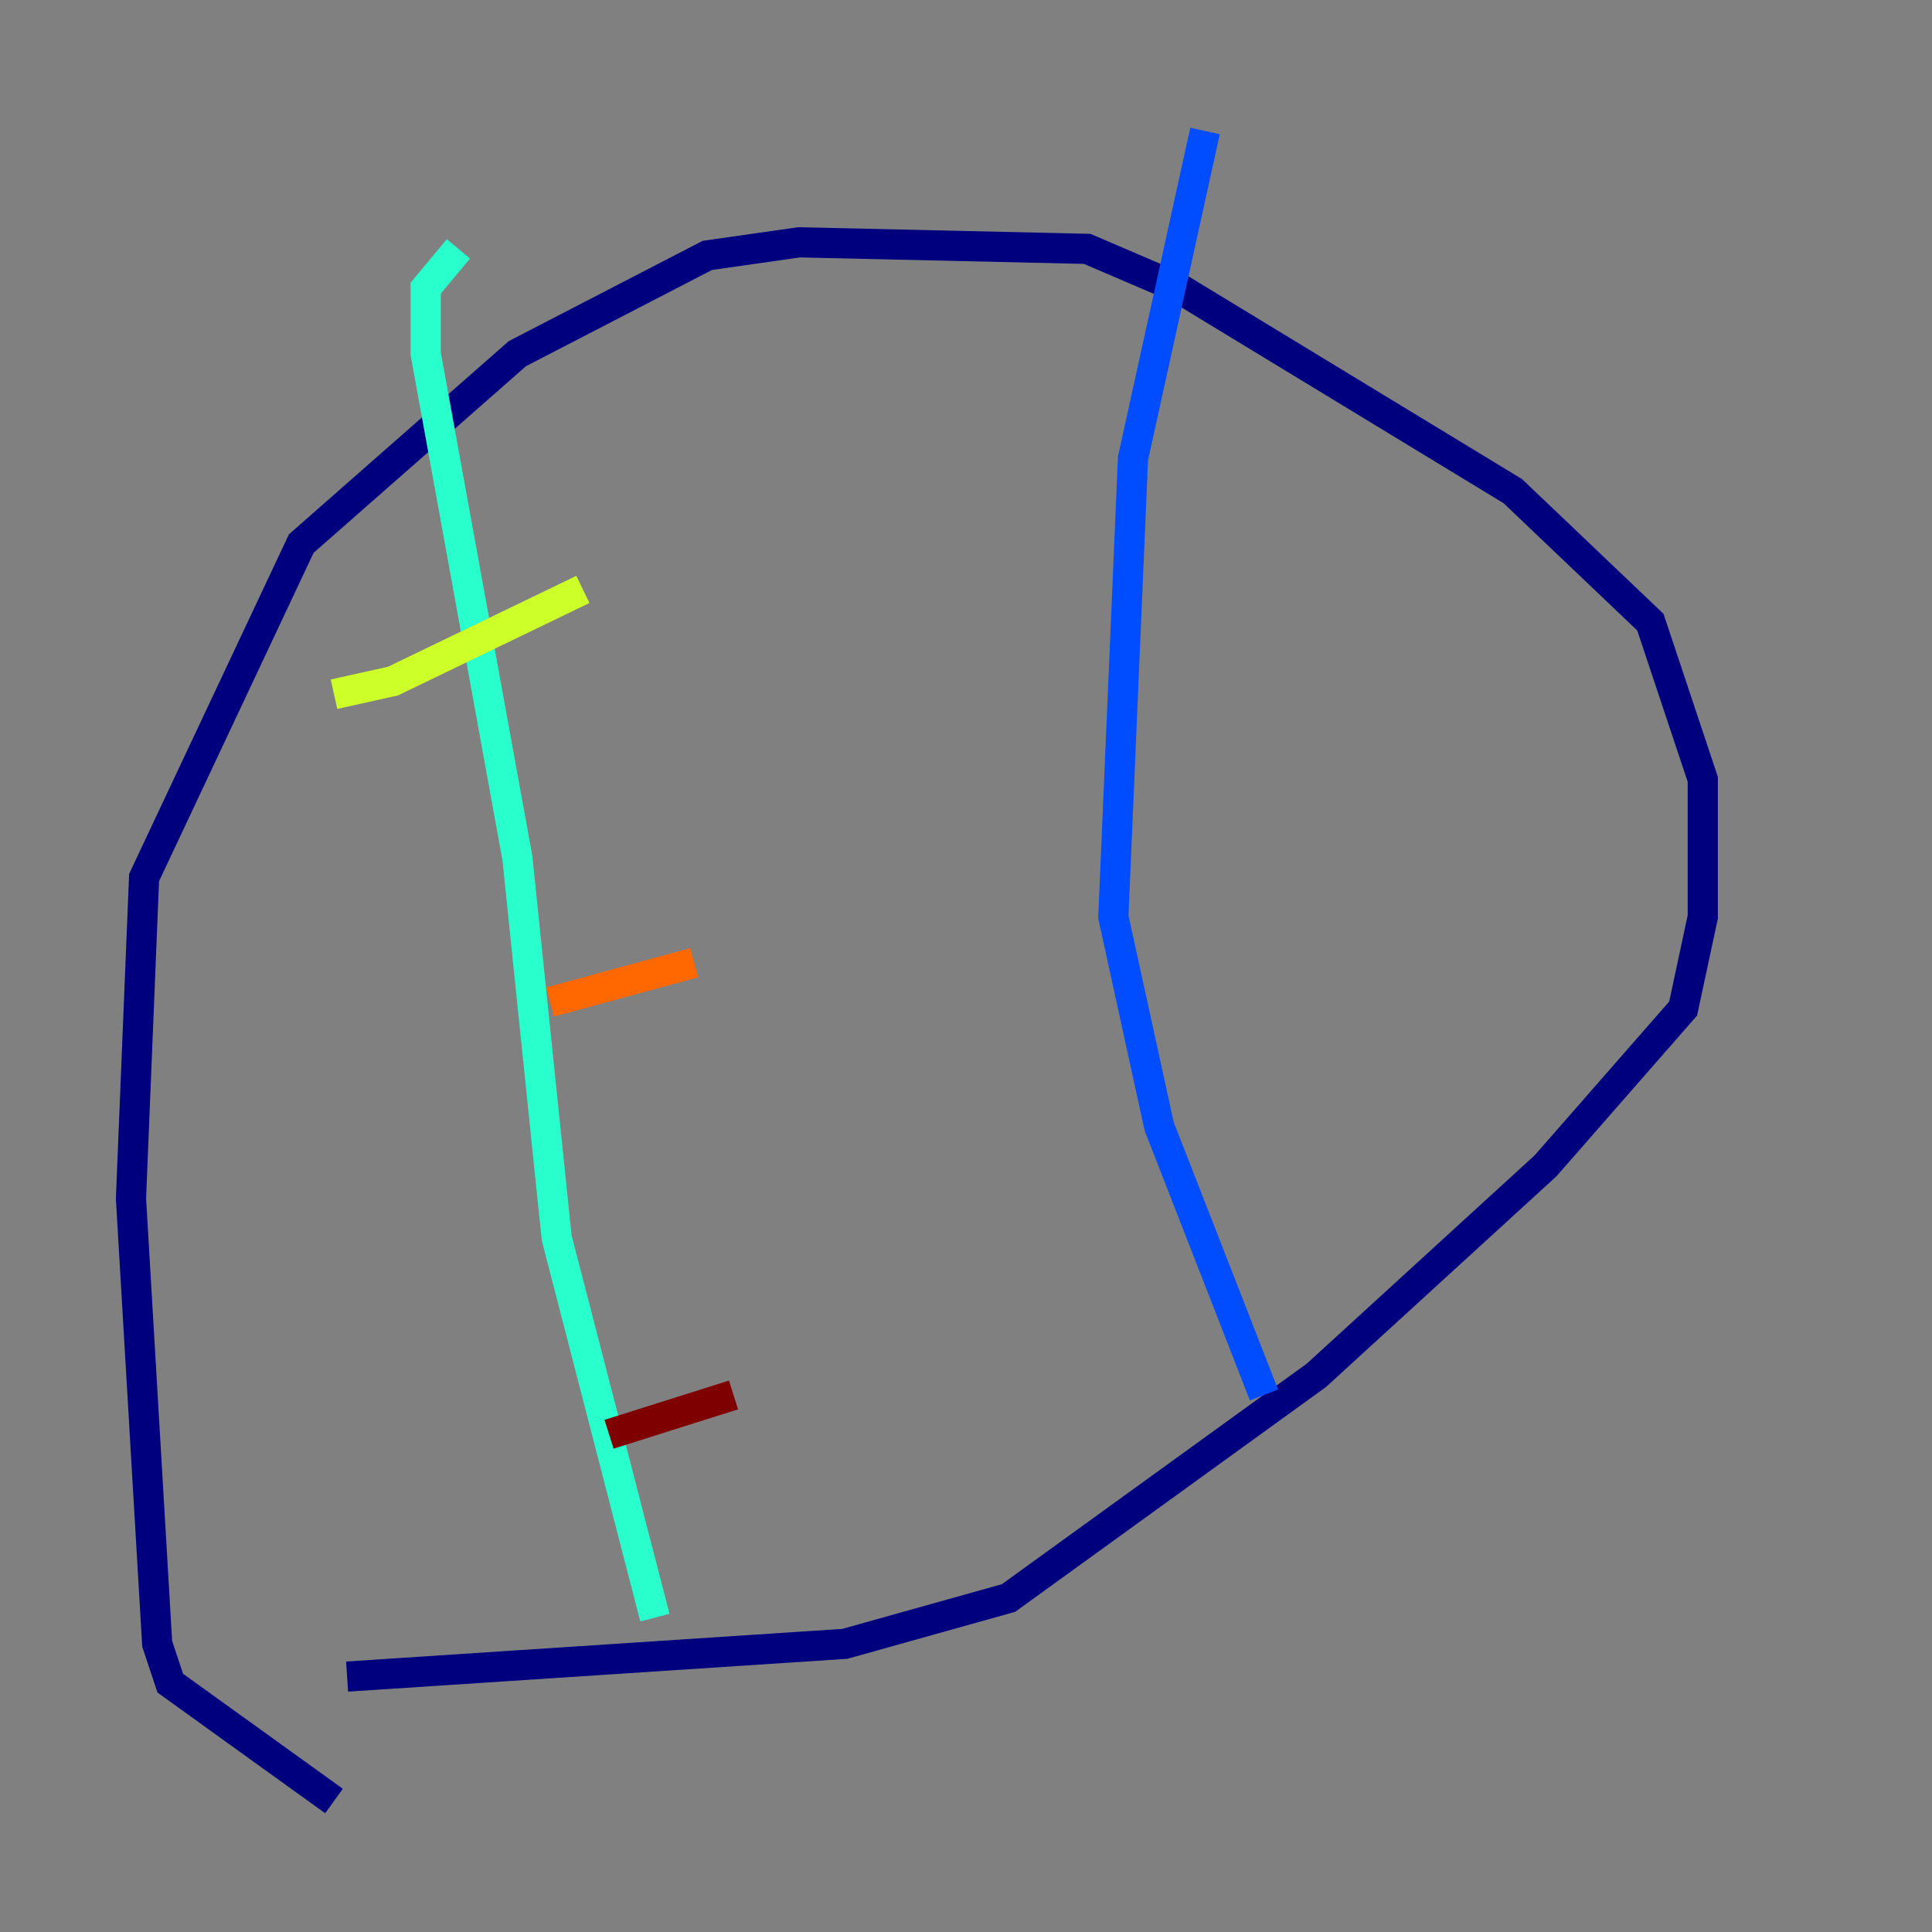 <?xml version="1.0" encoding="utf-8" ?>
<svg baseProfile="tiny" height="128" version="1.2" viewBox="0,0,128,128" width="128" xmlns="http://www.w3.org/2000/svg" xmlns:ev="http://www.w3.org/2001/xml-events" xmlns:xlink="http://www.w3.org/1999/xlink"><rect x="0" y="0" width="128" height="128" fill="#808080" stroke="none"/><defs /><polyline fill="none" points="22.129,119.322 11.281,111.512 10.414,108.909 8.678,79.403 9.546,58.142 19.959,36.014 34.278,23.43 46.861,16.922 52.936,16.054 72.027,16.488 78.102,19.091 100.231,32.542 109.342,41.22 112.814,51.634 112.814,60.746 111.512,66.82 102.4,77.234 87.214,91.119 66.82,105.871 55.973,108.909 22.997,111.078" stroke="#00007f" stroke-width="2" /><polyline fill="none" points="79.837,8.678 75.064,30.373 73.763,60.746 76.8,74.63 83.742,92.42" stroke="#004cff" stroke-width="2" /><polyline fill="none" points="30.373,16.488 28.203,19.091 28.203,23.43 34.278,56.841 36.881,82.007 43.39,107.173" stroke="#29ffcd" stroke-width="2" /><polyline fill="none" points="22.129,45.993 26.034,45.125 38.617,39.051" stroke="#cdff29" stroke-width="2" /><polyline fill="none" points="36.447,66.386 45.993,63.783" stroke="#ff6700" stroke-width="2" /><polyline fill="none" points="40.352,95.024 48.597,92.42" stroke="#7f0000" stroke-width="2" /></svg>